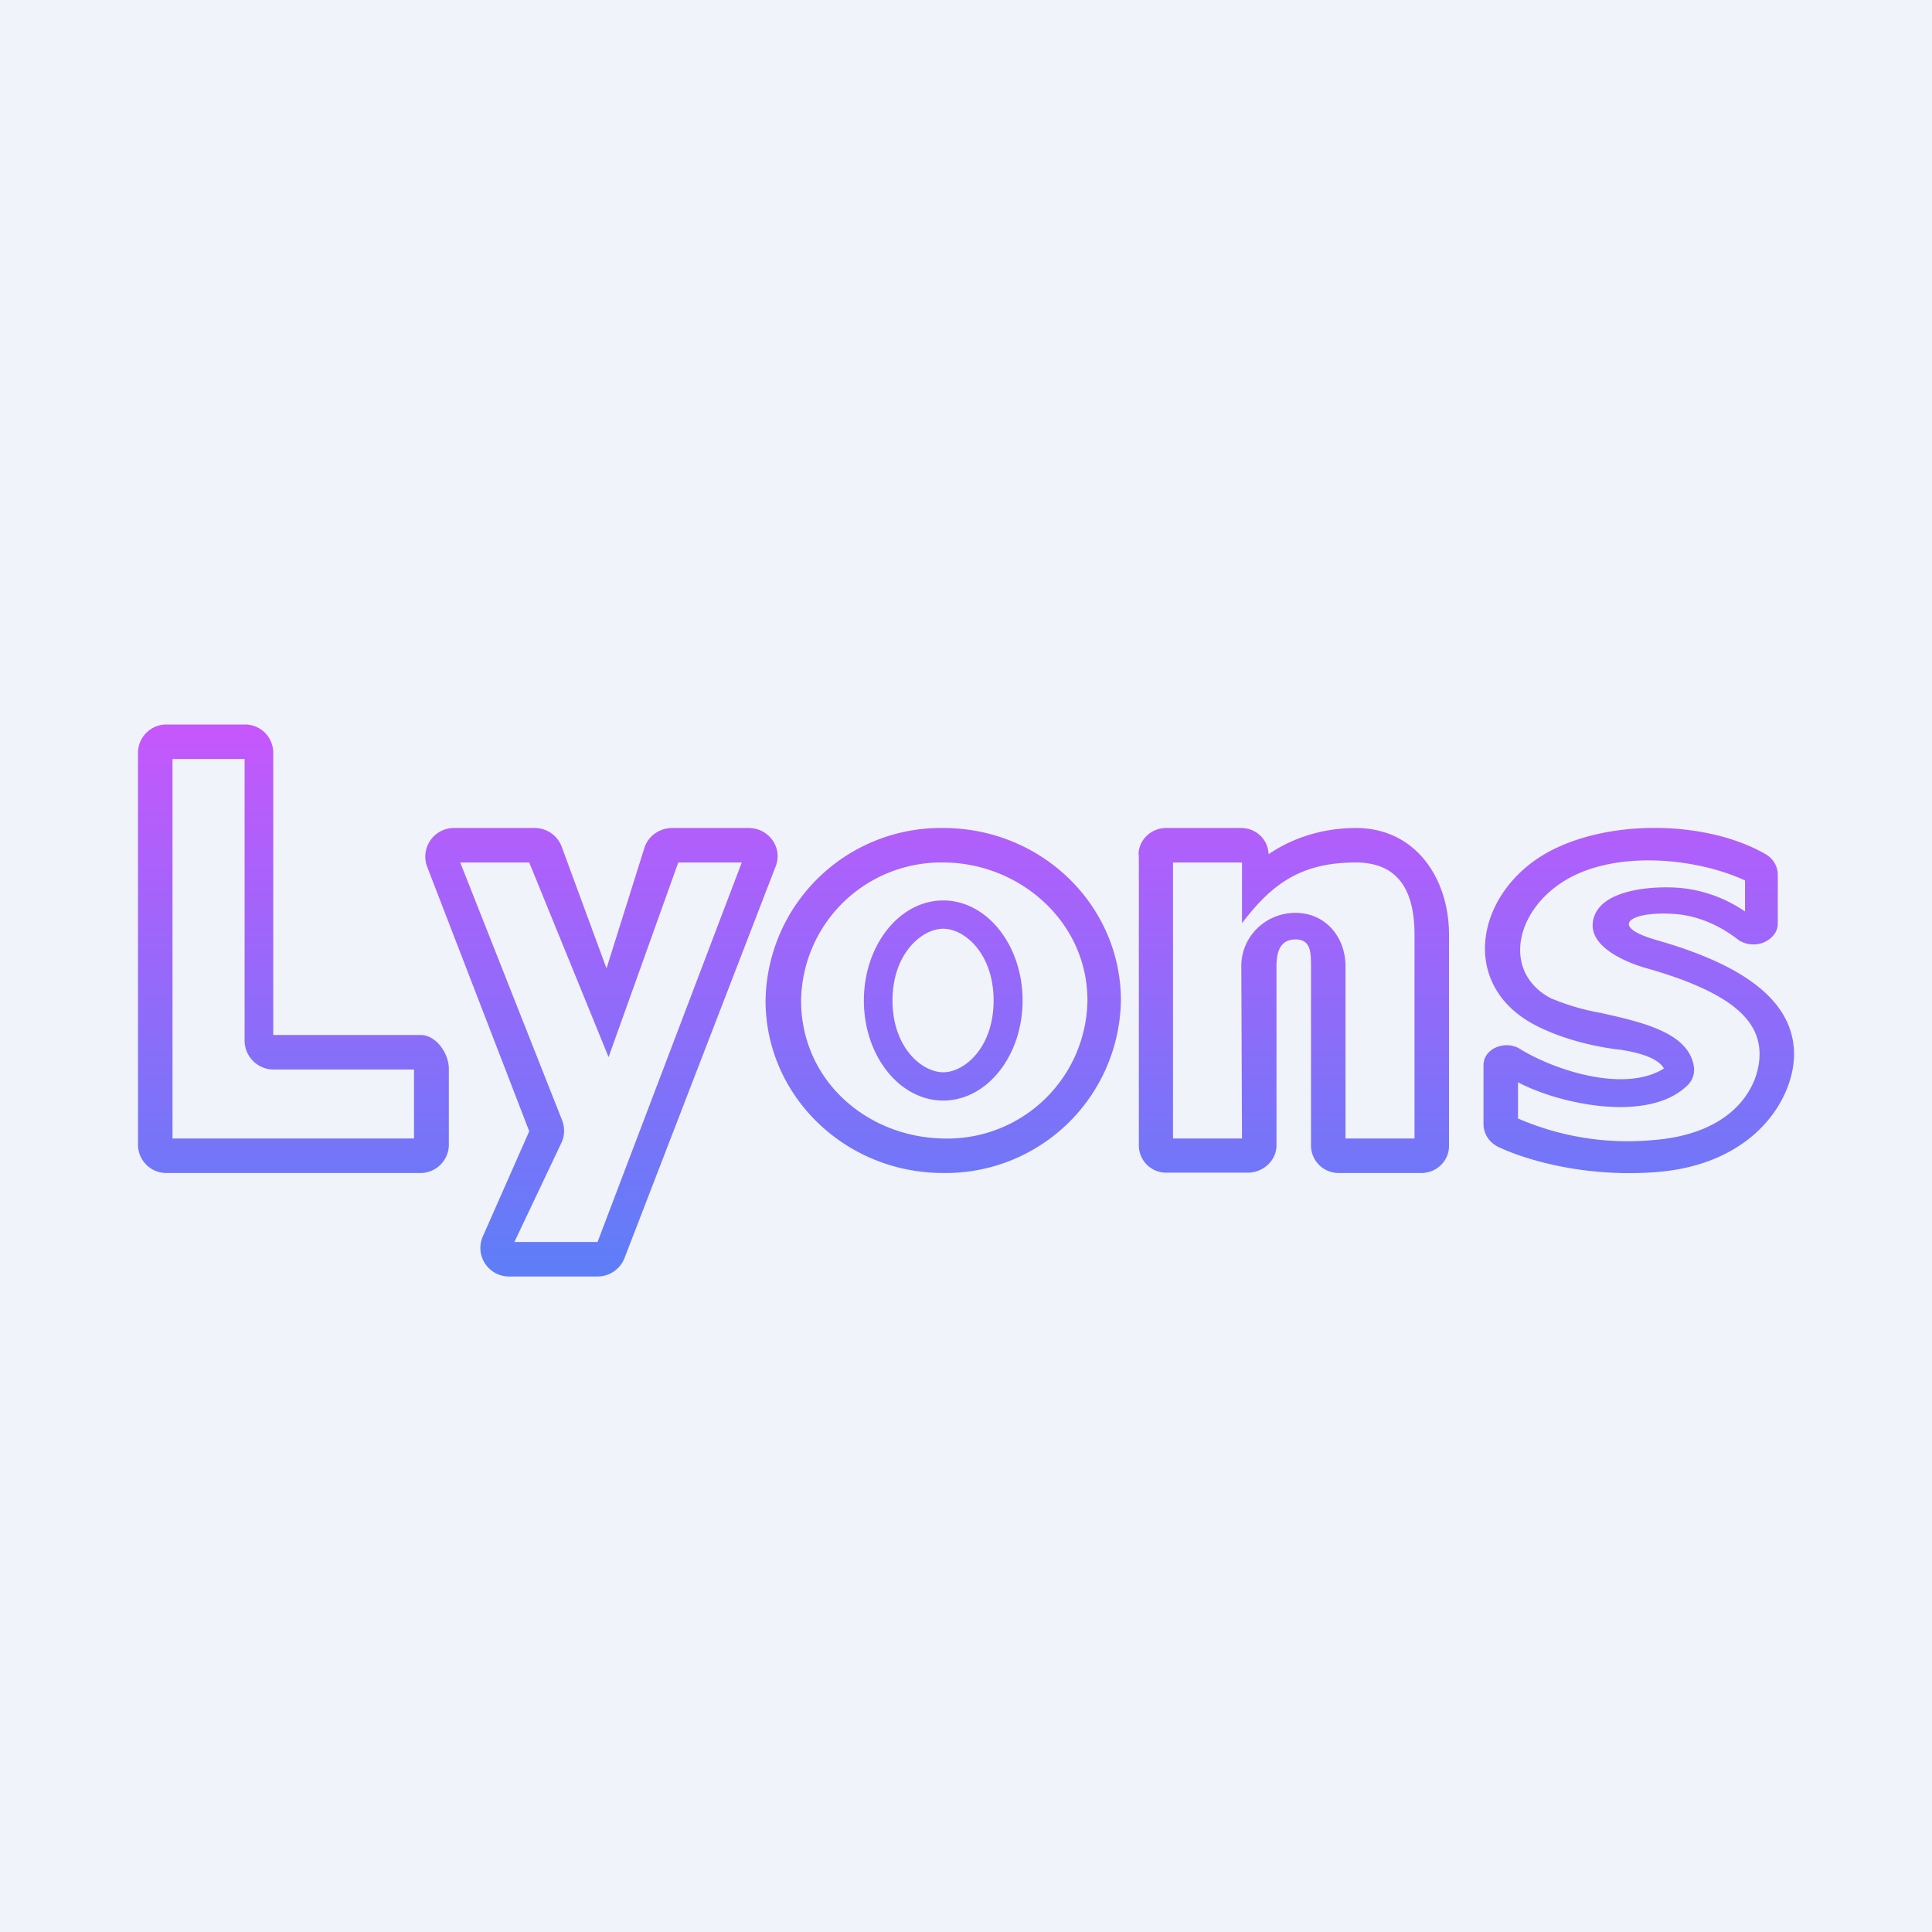 <!-- by TradingView --><svg width="56" height="56" viewBox="0 0 56 56" xmlns="http://www.w3.org/2000/svg"><path fill="#F0F3FA" d="M0 0h56v56H0z"/><path fill-rule="evenodd" d="M4 21.82c0-.45.37-.82.82-.82H7.1c.46 0 .82.37.82.82V30h4.27c.45 0 .82.53.82.98v2.2c0 .45-.37.82-.82.82H4.82a.82.82 0 0 1-.82-.82V21.82Zm3.09.18H5v11h7v-2H7.91a.84.84 0 0 1-.82-.84V22Zm5.29 3.12a.83.83 0 0 1 .78-1.12h2.34c.35 0 .66.22.78.54l1.3 3.53 1.1-3.5c.11-.34.44-.57.8-.57h2.22c.59 0 1 .58.78 1.12L18.1 36.47a.84.84 0 0 1-.78.53h-2.56c-.6 0-1-.6-.77-1.15l1.35-3.06-2.96-7.67Zm2.96-.12h-2l2.96 7.49c.07.2.07.42-.02.62L14.91 36h2.41l4.18-11h-1.84l-2.02 5.64-2.3-5.64Zm12 8a4.06 4.06 0 0 0 4.18-4c0-2.31-2-4-4.18-4a4.06 4.06 0 0 0-4.12 4c0 2.31 1.9 3.96 4.12 4Zm0 1a5.08 5.08 0 0 0 5.15-5c0-2.76-2.3-5-5.15-5a5.08 5.08 0 0 0-5.15 5c0 2.76 2.3 5 5.15 5Zm0-2.92c.62 0 1.46-.72 1.46-2.08s-.84-2.08-1.46-2.08-1.47.72-1.47 2.08.85 2.08 1.47 2.08Zm0 .82c1.27 0 2.3-1.3 2.3-2.9 0-1.6-1.03-2.9-2.3-2.9-1.27 0-2.3 1.3-2.3 2.9 0 1.6 1.03 2.9 2.3 2.9ZM33 24.78c0-.43.36-.78.8-.78h2.18c.43 0 .78.34.79.76.58-.4 1.45-.76 2.53-.76 1.74 0 2.7 1.47 2.7 3.09v6.13c0 .43-.36.78-.8.78h-2.4a.8.8 0 0 1-.8-.78V28c0-.43-.02-.77-.45-.77s-.55.34-.55.77v5.2c0 .44-.39.79-.83.79H33.8a.79.79 0 0 1-.79-.78v-8.44Zm3 .22h-2v8h2l-.02-5c0-.85.7-1.54 1.57-1.54.87 0 1.45.7 1.45 1.55V33h2v-5.91c0-1.18-.4-2.09-1.7-2.09-1.57 0-2.42.6-3.3 1.76V25Zm15.18-.24c-1.82-1.05-4.93-1.03-6.65.15-1.82 1.26-2.14 3.73 0 4.82.82.42 1.8.63 2.46.7.38.06 1.05.2 1.24.54-1.14.72-3.18.05-4.18-.57-.4-.25-1.05-.03-1.05.48v1.7c0 .27.15.53.44.67.77.36 2.43.87 4.49.73 2.98-.2 4.13-2.22 4.07-3.53-.07-1.38-1.31-2.44-3.98-3.2-1.5-.43-.68-.87.61-.75.7.07 1.32.4 1.74.73.23.17.52.17.72.1.21-.08.44-.27.44-.56v-1.42c0-.2-.1-.44-.35-.59Zm-6.2 4.19c-1.39-.71-1.11-2.41.23-3.33 1.44-1 3.9-.78 5.37-.1v.9a3.97 3.97 0 0 0-1.85-.68c-.72-.07-2.43 0-2.56.99-.1.74 1.01 1.18 1.54 1.33 2.58.73 3.25 1.56 3.29 2.42.04.93-.67 2.4-3.14 2.57a7.98 7.98 0 0 1-3.86-.63v-1.05c1.16.62 3.76 1.2 4.9.1a.62.62 0 0 0 .2-.54c-.14-1-1.5-1.3-2.7-1.57a6.66 6.66 0 0 1-1.41-.41Z" fill="url(#a)"/><defs><linearGradient id="a" x1="28" y1="21" x2="28" y2="37" gradientUnits="userSpaceOnUse"><stop stop-color="#C657FC"/><stop offset="1" stop-color="#5D7EF7"/></linearGradient></defs></svg>
